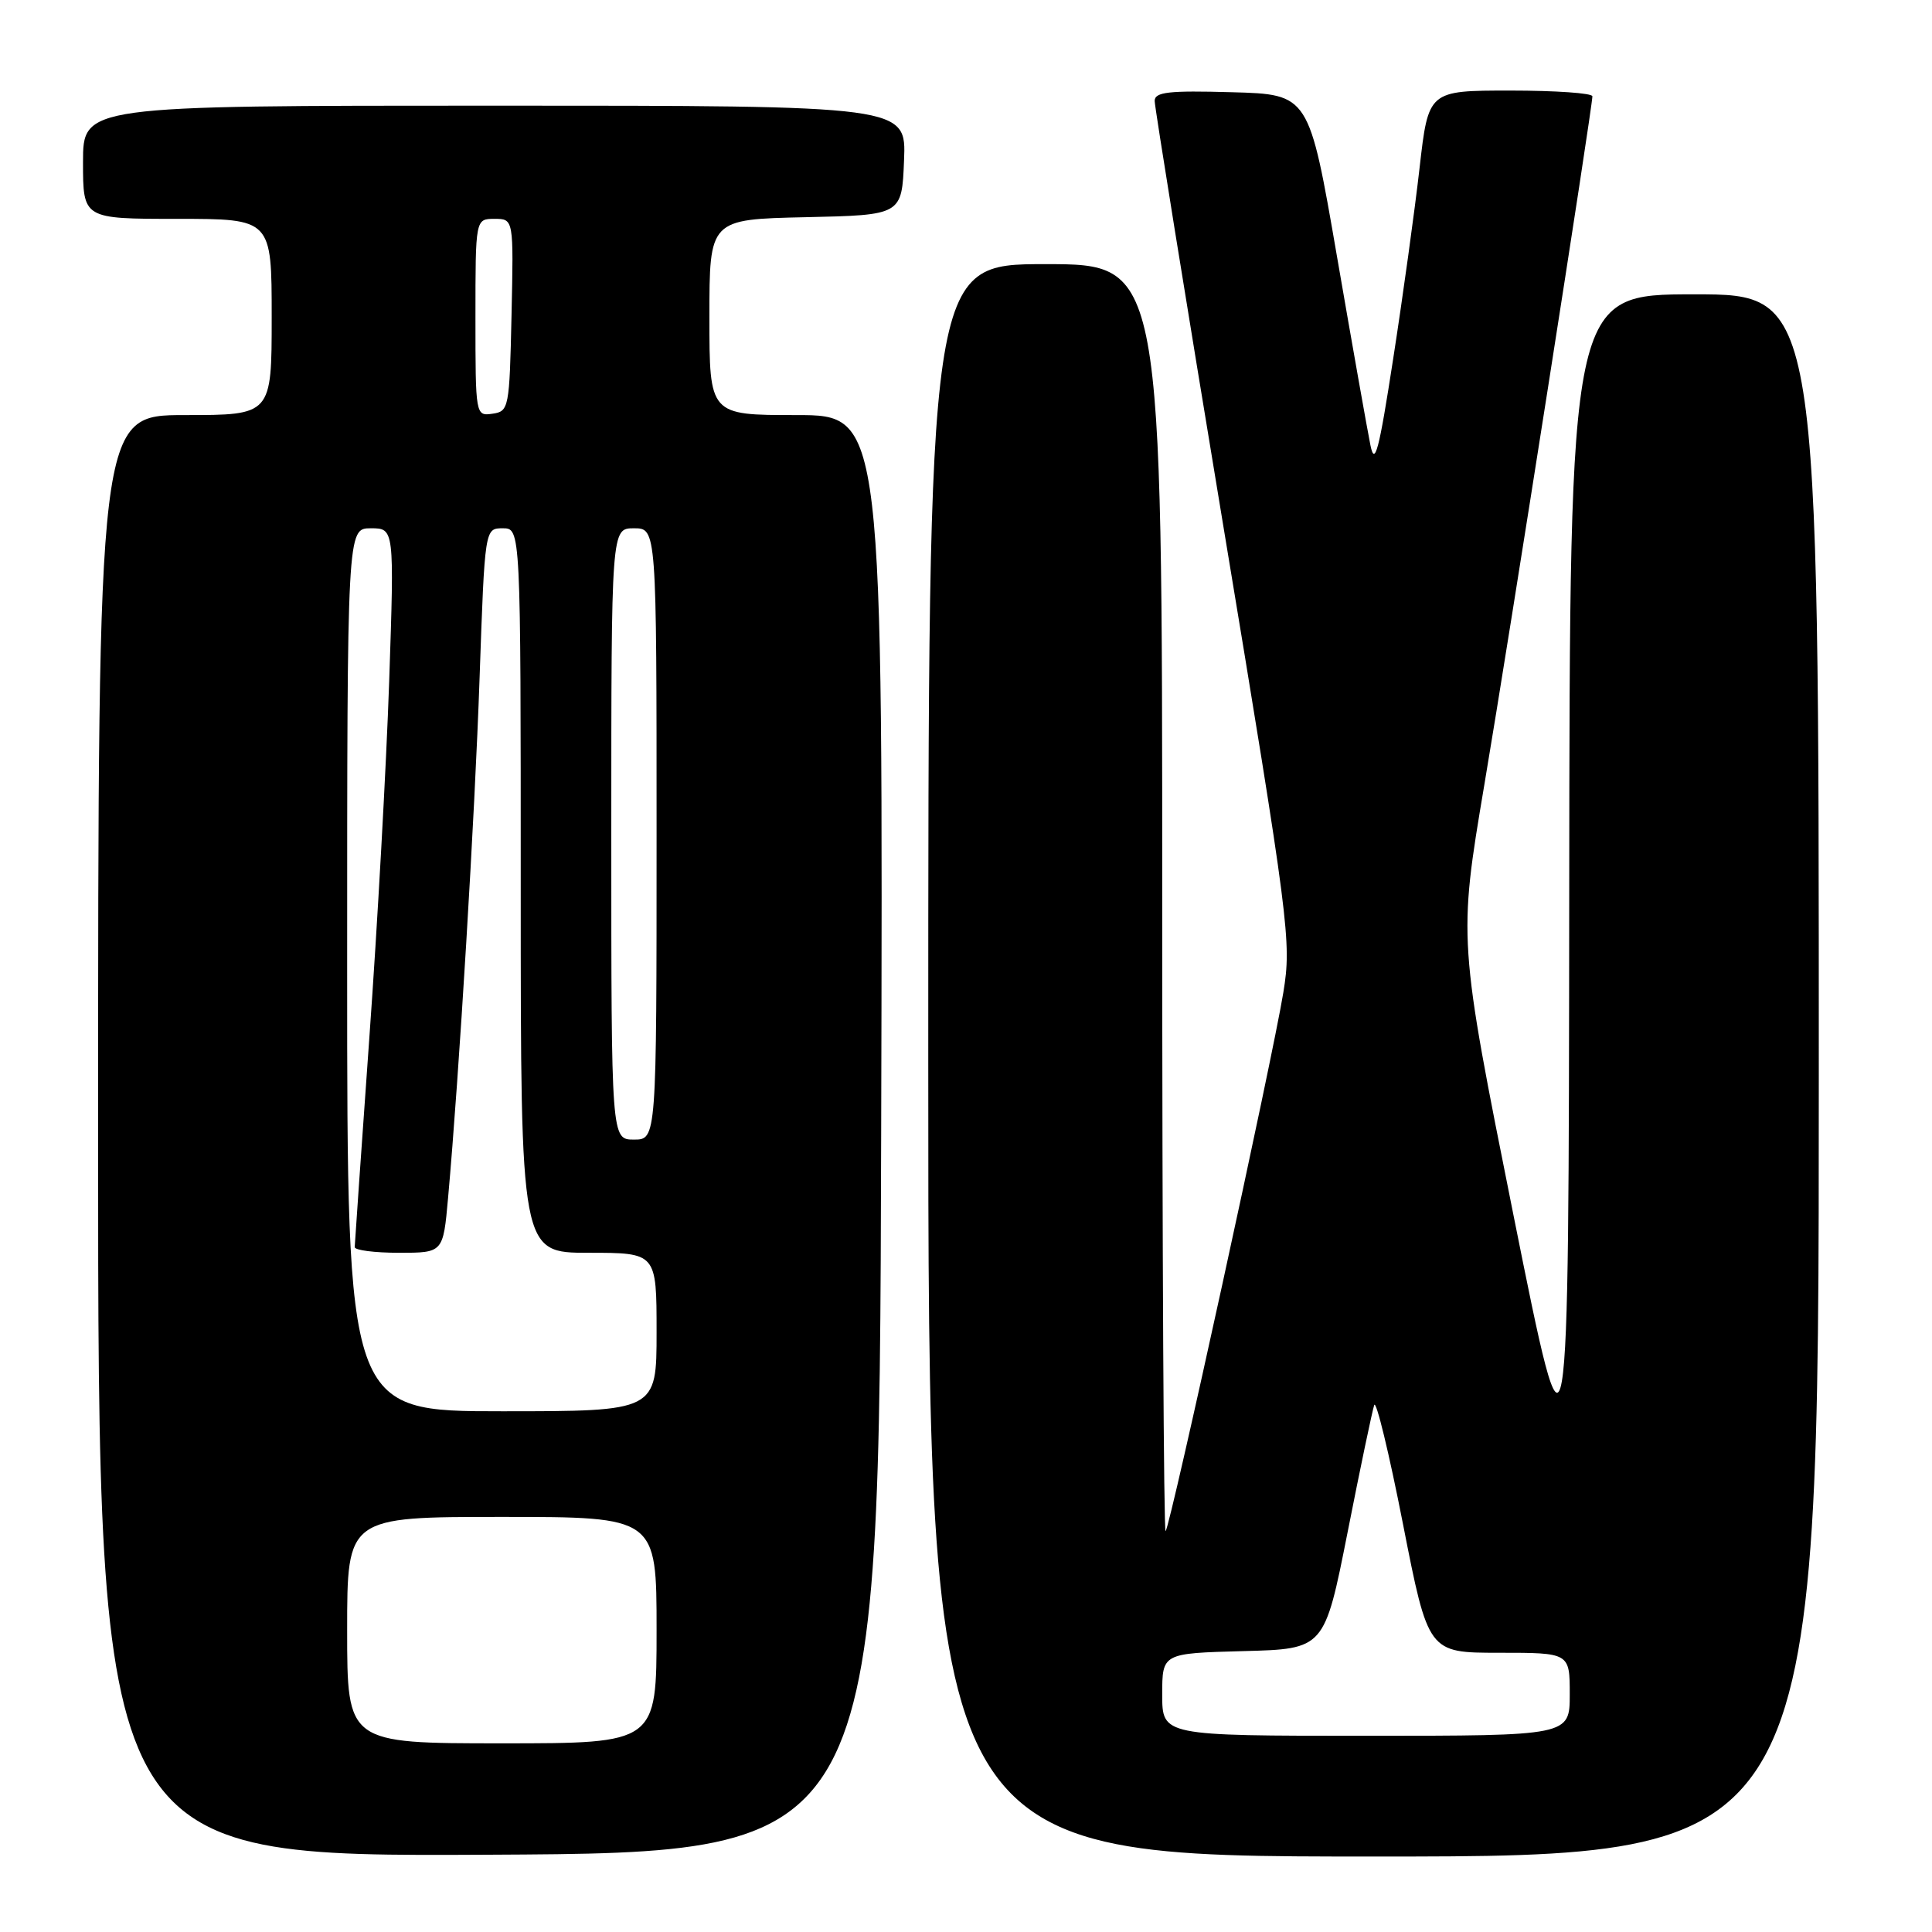 <?xml version="1.0" encoding="UTF-8" standalone="no"?>
<!DOCTYPE svg PUBLIC "-//W3C//DTD SVG 1.1//EN" "http://www.w3.org/Graphics/SVG/1.1/DTD/svg11.dtd" >
<svg xmlns="http://www.w3.org/2000/svg" xmlns:xlink="http://www.w3.org/1999/xlink" version="1.1" viewBox="0 0 256 256">
 <g >
 <path fill="currentColor"
d=" M 116.76 150.25 C 117.01 55.00 117.01 55.00 105.51 55.00 C 94.00 55.00 94.00 55.00 94.00 42.03 C 94.00 29.06 94.00 29.06 106.75 28.78 C 119.50 28.50 119.50 28.50 119.79 21.25 C 120.09 14.00 120.09 14.00 65.54 14.00 C 11.00 14.00 11.00 14.00 11.00 21.50 C 11.00 29.00 11.00 29.00 23.50 29.00 C 36.00 29.00 36.00 29.00 36.00 42.00 C 36.00 55.00 36.00 55.00 24.50 55.00 C 13.00 55.00 13.00 55.00 13.00 150.51 C 13.00 246.02 13.00 246.02 64.75 245.76 C 116.50 245.50 116.50 245.50 116.76 150.25 Z  M 241.00 142.50 C 241.00 39.00 241.00 39.00 224.50 39.00 C 208.00 39.00 208.00 39.00 207.93 118.25 C 207.86 197.50 207.86 197.50 200.54 161.00 C 193.23 124.50 193.23 124.50 196.68 104.00 C 200.10 83.72 211.00 14.24 211.00 12.76 C 211.00 12.34 206.11 12.00 200.14 12.00 C 189.27 12.00 189.27 12.00 188.10 22.25 C 187.46 27.89 185.89 39.25 184.61 47.50 C 182.72 59.76 182.17 61.86 181.59 59.00 C 181.20 57.08 179.20 45.83 177.16 34.00 C 173.45 12.50 173.45 12.50 163.22 12.22 C 154.84 11.98 153.00 12.19 153.00 13.38 C 153.00 14.17 157.09 39.50 162.09 69.66 C 170.85 122.49 171.15 124.76 170.05 131.50 C 168.66 140.12 155.08 202.25 154.45 202.88 C 154.20 203.13 154.00 165.46 154.00 119.17 C 154.00 35.00 154.00 35.00 138.50 35.00 C 123.00 35.00 123.00 35.00 123.00 140.50 C 123.00 246.00 123.00 246.00 182.00 246.00 C 241.00 246.00 241.00 246.00 241.00 142.50 Z  M 46.00 216.00 C 46.00 201.00 46.00 201.00 66.50 201.00 C 87.00 201.00 87.00 201.00 87.00 216.00 C 87.00 231.00 87.00 231.00 66.50 231.00 C 46.00 231.00 46.00 231.00 46.00 216.00 Z  M 46.00 128.50 C 46.00 70.00 46.00 70.00 49.13 70.00 C 52.25 70.00 52.25 70.00 51.57 90.25 C 51.19 101.39 50.01 122.65 48.94 137.50 C 47.88 152.35 47.01 164.84 47.00 165.25 C 47.00 165.66 49.64 166.00 52.86 166.00 C 58.72 166.00 58.72 166.00 59.37 158.75 C 60.84 142.40 62.91 108.28 63.55 89.75 C 64.24 70.00 64.24 70.00 66.62 70.00 C 69.00 70.00 69.00 70.00 69.00 118.00 C 69.00 166.00 69.00 166.00 78.00 166.00 C 87.00 166.00 87.00 166.00 87.00 176.50 C 87.00 187.00 87.00 187.00 66.50 187.00 C 46.00 187.00 46.00 187.00 46.00 128.50 Z  M 81.00 110.50 C 81.00 70.00 81.00 70.00 84.00 70.00 C 87.00 70.00 87.00 70.00 87.00 110.50 C 87.00 151.00 87.00 151.00 84.00 151.00 C 81.00 151.00 81.00 151.00 81.00 110.50 Z  M 63.00 42.07 C 63.00 29.00 63.00 29.00 65.53 29.00 C 68.06 29.00 68.06 29.00 67.78 41.75 C 67.51 54.11 67.43 54.51 65.25 54.82 C 63.02 55.14 63.00 55.05 63.00 42.07 Z  M 154.00 224.53 C 154.00 219.07 154.00 219.07 164.75 218.78 C 175.50 218.50 175.50 218.50 178.57 203.00 C 180.25 194.47 181.84 186.91 182.09 186.18 C 182.34 185.45 184.06 192.54 185.90 201.93 C 189.25 219.00 189.25 219.00 198.63 219.00 C 208.00 219.00 208.00 219.00 208.00 224.50 C 208.00 230.00 208.00 230.00 181.00 230.00 C 154.00 230.00 154.00 230.00 154.00 224.53 Z "/>
</g>
</svg>